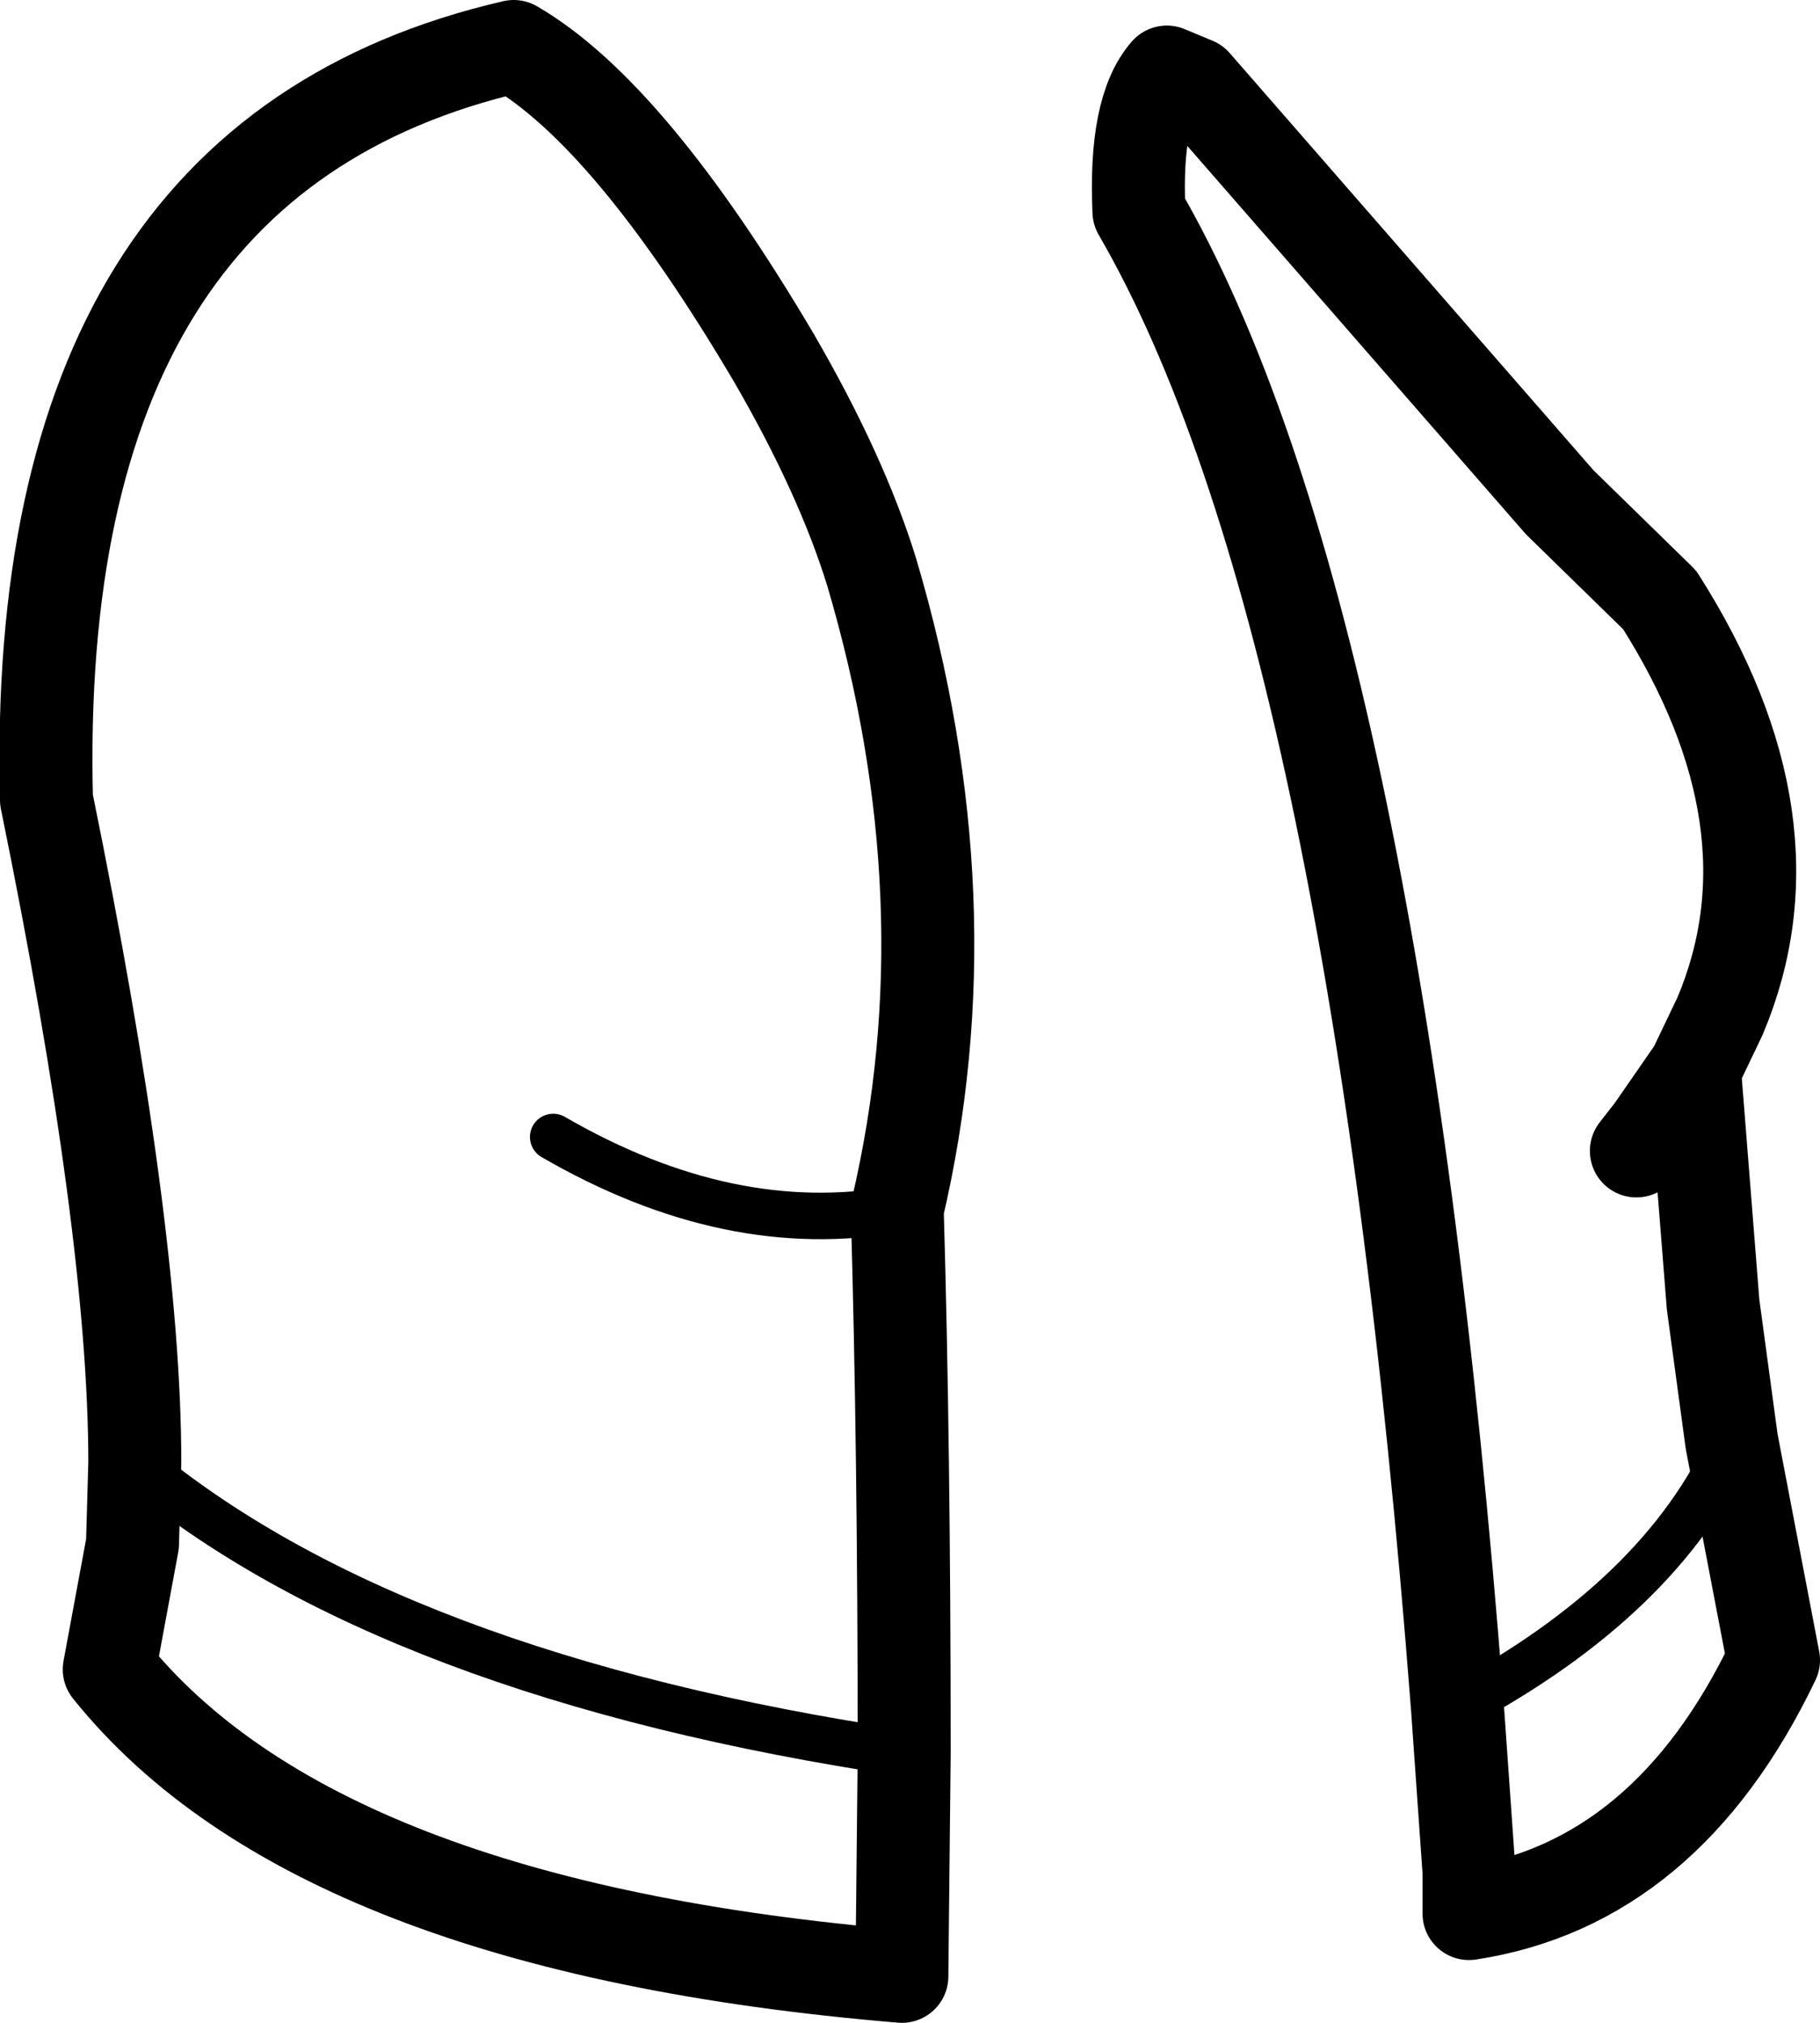 <?xml version="1.0" encoding="UTF-8" standalone="no"?>
<svg xmlns:xlink="http://www.w3.org/1999/xlink" height="43.5px" width="39.15px" xmlns="http://www.w3.org/2000/svg">
  <g transform="matrix(1.0, 0.0, 0.0, 1.0, 19.6, 21.75)">
    <path d="M15.6 3.0 L15.95 2.55 16.85 1.25 17.4 0.1 Q19.15 -4.05 16.1 -8.85 L13.95 -10.95 6.1 -19.95 5.5 -20.2 Q4.8 -19.4 4.9 -17.2 9.95 -8.5 11.75 14.95 L12.0 18.5 12.0 19.4 Q16.25 18.75 18.55 13.95 L17.65 9.25 17.25 6.3 16.85 1.25 M-16.75 11.45 L-16.7 9.7 Q-16.7 4.75 -18.6 -4.55 -18.95 -18.35 -8.55 -20.75 -6.05 -19.3 -2.95 -14.05 -1.5 -11.55 -0.85 -9.45 1.25 -2.35 -0.3 4.25 -0.15 9.35 -0.15 15.95 L-0.2 20.75 Q-12.8 19.7 -17.25 14.15 L-16.75 11.45" fill="none" stroke="#000000" stroke-linecap="round" stroke-linejoin="round" stroke-width="2.0"/>
    <path d="M11.75 14.95 Q16.15 12.6 17.65 9.25 M-7.7 2.7 Q-3.9 4.9 -0.3 4.25 M-16.7 9.7 Q-11.2 14.3 -0.15 15.95" fill="none" stroke="#000000" stroke-linecap="round" stroke-linejoin="round" stroke-width="1.0"/>
  </g>
</svg>
